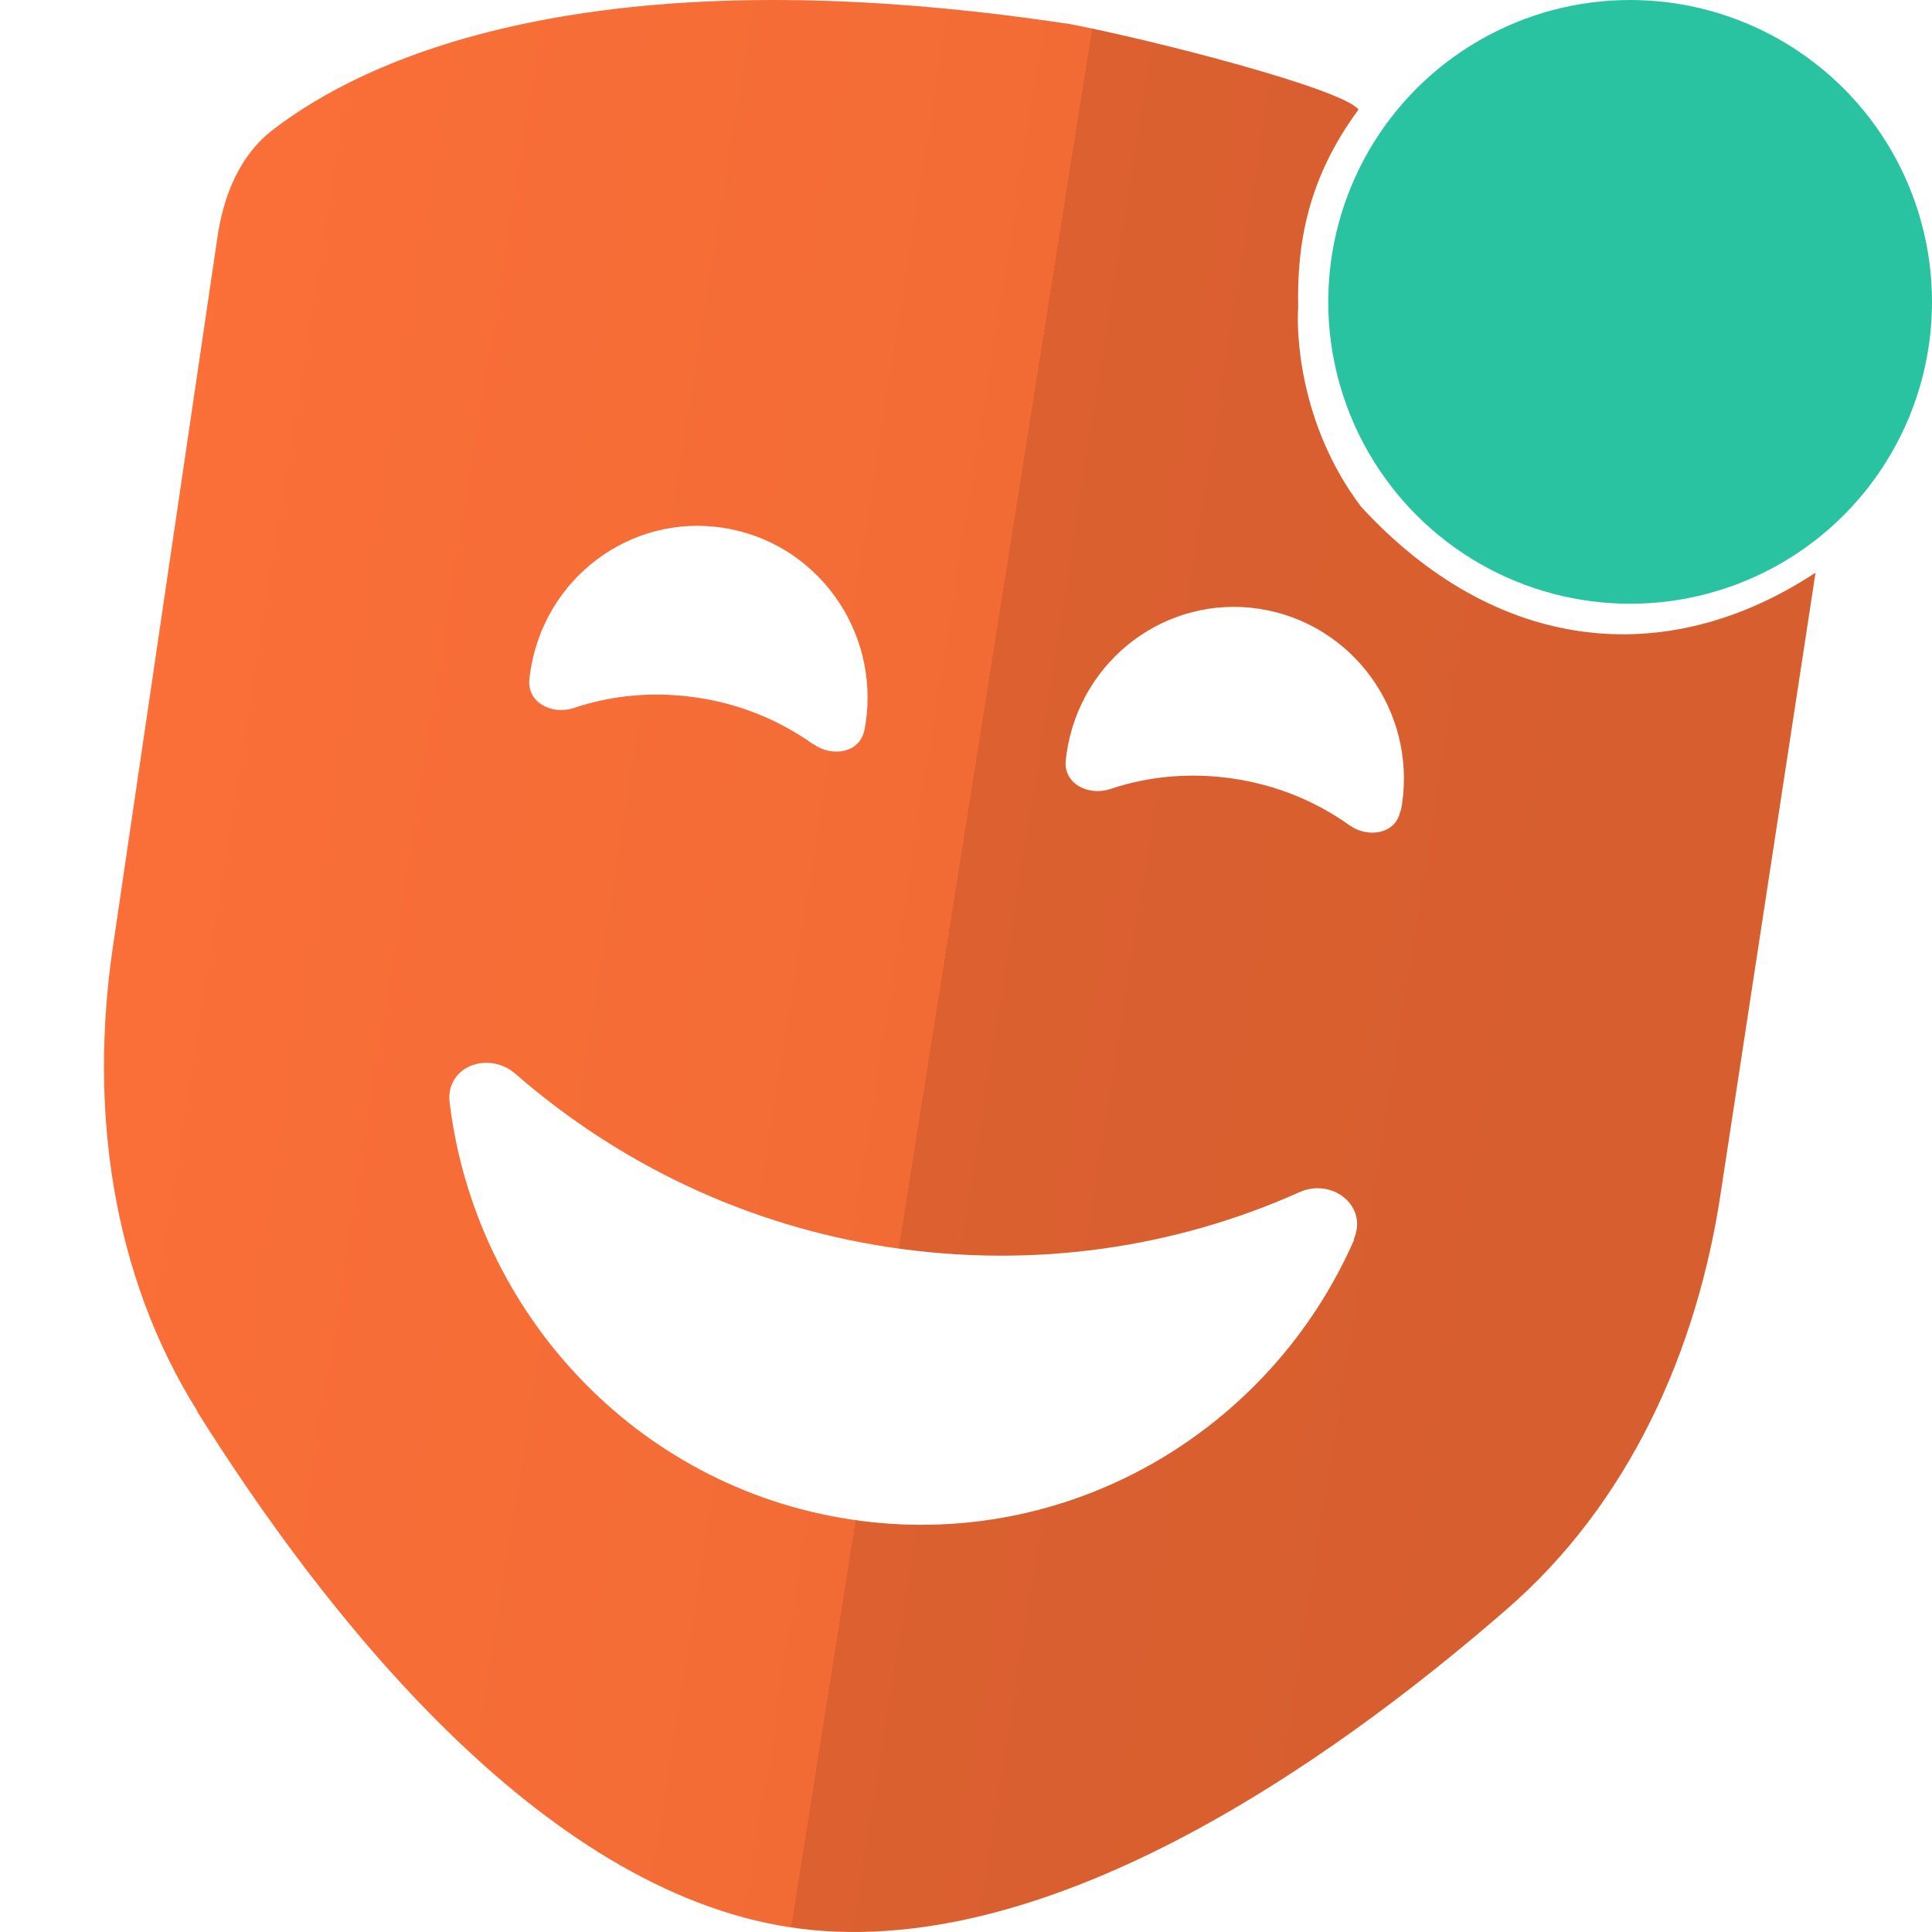 <svg xmlns="http://www.w3.org/2000/svg" xmlns:xlink="http://www.w3.org/1999/xlink" width="512" height="512"><defs><linearGradient id="a"><stop offset="0" style="stop-color:#fb6f38;stop-opacity:1"/><stop offset=".503" style="stop-color:#f26b35;stop-opacity:1"/><stop offset=".503" style="stop-color:#dc6030;stop-opacity:1"/><stop offset=".857" style="stop-color:#d75e2f;stop-opacity:1"/></linearGradient><linearGradient xlink:href="#a" id="b" x1="27.554" x2="481.132" y1="184.112" y2="256" gradientUnits="userSpaceOnUse"/></defs><!--!Font Awesome Free 6.6.0 by @fontawesome - https://fontawesome.com License - https://fontawesome.com/license/free Copyright 2024 Fonticons, Inc.--><path d="M345.593-384.635c29.4 46.9 79.5 110.9 137.6 119.7s124.5-37.5 166.1-73.7c28.3-24.5 44.3-59.8 49.8-97.2l24.2-164.3c1.4-9.8.6-19.9-5.1-27.9-14.8-20.9-57.3-61.2-170-78.3s-164.8 8.9-185 24.5c-7.8 6-11.5 15.4-12.9 25.2l-24.2 164.3c-5.5 37.3-.4 75.8 19.6 107.7zm142.9-154.7c-7.7-5.5-16.8-9.3-26.8-10.8s-19.8-.6-28.7 2.4c-5.1 1.7-10.9-1.3-10.3-6.7.1-.5.1-1.1.2-1.6 3.2-21.8 23.2-36.8 44.7-33.5s36.3 23.5 33.1 45.3c-.1.5-.2 1.1-.3 1.6-1 5.3-7.4 6.4-11.8 3.3zm136.2 15.5c-1 5.3-7.4 6.4-11.8 3.3-7.7-5.5-16.8-9.3-26.8-10.8s-19.8-.6-28.7 2.4c-5.1 1.7-10.9-1.3-10.3-6.7.1-.5.1-1.1.2-1.6 3.2-21.8 23.2-36.8 44.7-33.5s36.3 23.5 33.1 45.3c-.1.5-.2 1.1-.3 1.6zm-10.7 99.4c-19.6 44.7-66.8 72.5-116.8 64.9s-87.1-48.2-93-96.7c-1-8.3 8.9-12.1 15.2-6.7 23.9 20.8 53.6 35.3 87 40.3s66.1.1 94.9-12.8c7.6-3.4 16 3.2 12.6 10.9z"/><path d="M158.193-398.135c41.7 36.1 108 82.5 166.1 73.7 6.1-.9 12.1-2.5 18-4.5-9.2-12.3-17.3-24.4-24.2-35.4-21.9-35-28.8-75.2-25.9-113.6-20.6 4.1-39.2 13-54.7 25.4-6.5 5.2-16.3 1.3-14.8-7 6.4-33.5 33-60.9 68.2-66.3 2.6-.4 5.3-.7 7.9-.8l19.4-131.3c2-13.8 8-32.7 25-45.9 18.6-14.3 50.9-30.5 103.6-35.3l-2.4-2.1c-20.2-15.6-72.4-41.6-185.1-24.5s-155.2 57.4-170 78.3c-5.7 8-6.5 18.1-5.1 27.9l24.2 164.3c5.5 37.3 21.5 72.6 49.8 97.2zm87.7-219.6c4.4-3.1 10.8-2 11.8 3.3.1.5.2 1.1.3 1.6 3.2 21.8-11.6 42-33.1 45.3s-41.5-11.8-44.7-33.5c-.1-.5-.1-1.1-.2-1.6-.6-5.4 5.2-8.4 10.3-6.7 9 3 18.8 3.9 28.7 2.4s19.1-5.3 26.8-10.8zm656.051 990.011c23.807 37.977 64.375 89.8 111.421 96.926s100.813-30.366 134.498-59.678c22.916-19.839 35.872-48.423 40.325-78.707l19.596-133.041c1.134-7.935.486-16.114-4.13-22.592-11.984-16.923-46.398-49.556-137.656-63.403-91.258-13.846-133.445 7.207-149.802 19.839-6.316 4.858-9.312 12.47-10.446 20.406l-19.596 133.04c-4.453 30.204-.324 61.379 15.871 87.21zm115.713-125.268c-6.235-4.453-13.604-7.53-21.702-8.745-8.097-1.214-16.032-.486-23.24 1.944-4.129 1.376-8.825-1.053-8.34-5.426.081-.405.081-.89.162-1.295 2.592-17.653 18.786-29.799 36.196-27.127s29.394 19.03 26.802 36.682c-.08.405-.161.89-.242 1.295-.81 4.292-5.993 5.183-9.555 2.672zm110.287 12.551c-.81 4.292-5.993 5.183-9.555 2.673-6.235-4.454-13.604-7.531-21.702-8.746-8.097-1.214-16.032-.486-23.24 1.944-4.129 1.376-8.825-1.053-8.34-5.426.081-.404.081-.89.162-1.295 2.592-17.653 18.787-29.799 36.196-27.127 17.41 2.673 29.394 19.03 26.802 36.682-.08.405-.161.89-.242 1.295zm-8.665 80.489c-15.87 36.195-54.09 58.706-94.578 52.552s-70.528-39.03-75.306-78.302c-.81-6.72 7.207-9.798 12.308-5.425 19.353 16.842 43.403 28.584 70.448 32.632 27.045 4.05 53.524.081 76.845-10.364 6.154-2.753 12.955 2.59 10.202 8.826z"/><path d="M756.676 361.344c33.767 29.232 87.453 66.804 134.499 59.678 4.94-.729 9.798-2.024 14.575-3.644-7.45-9.96-14.008-19.757-19.596-28.665-17.733-28.34-23.32-60.892-20.972-91.986-16.68 3.32-31.742 10.526-44.293 20.567-5.263 4.21-13.199 1.053-11.984-5.668 5.182-27.127 26.721-49.313 55.224-53.686 2.106-.324 4.292-.567 6.397-.648l15.71-106.32c1.619-11.174 6.477-26.478 20.243-37.166 15.061-11.58 41.216-24.697 83.89-28.584l-1.944-1.7C972.068 70.888 929.8 49.835 838.54 63.681s-125.672 46.48-137.656 63.403c-4.615 6.478-5.263 14.657-4.13 22.592l19.596 133.041c4.454 30.203 17.41 58.787 40.325 78.707zm71.015-177.82c3.563-2.51 8.745-1.619 9.555 2.673.08.405.162.89.243 1.295 2.591 17.653-9.393 34.01-26.803 36.682s-33.604-9.555-36.195-27.127c-.081-.405-.081-.89-.162-1.295-.486-4.373 4.21-6.802 8.34-5.426 7.288 2.43 15.223 3.158 23.24 1.944 8.016-1.215 15.466-4.292 21.701-8.745z"/><g style="display:inline"><g style="display:inline"><path d="M52.2 373.985c33.593 53.588 90.837 126.715 157.222 136.77s142.254-42.848 189.786-84.21c32.336-27.994 50.618-68.328 56.902-111.061l25.022-163.722c-40.008 26.337-85.058 21.05-120.471-17.525-16.717-22.176-17.058-47.052-16.629-52.646-.373-16.707 2.43-34.267 16.004-52.559-4.433-5.571-54.304-18.405-76.345-22.622-128.77-19.538-188.3 10.17-211.38 27.994C63.397 41.26 59.17 52 57.57 63.198L29.92 250.927c-6.285 42.62-.457 86.61 22.395 123.058zm163.278-176.76c-8.798-6.285-19.196-10.626-30.622-12.34s-22.623-.686-32.792 2.742c-5.828 1.942-12.455-1.485-11.77-7.656.115-.57.115-1.256.23-1.828 3.656-24.908 26.508-42.047 51.074-38.277s41.476 26.851 37.82 51.76c-.114.571-.229 1.257-.343 1.828-1.143 6.056-8.455 7.313-13.483 3.77zm155.622 17.71c-1.142 6.056-8.455 7.313-13.482 3.77-8.798-6.284-19.196-10.626-30.622-12.34-11.426-1.713-22.623-.685-32.793 2.743-5.827 1.942-12.454-1.486-11.768-7.656.114-.57.114-1.256.228-1.828 3.656-24.908 26.508-42.048 51.074-38.277 24.566 3.77 41.477 26.851 37.82 51.76-.114.571-.228 1.257-.342 1.828zM358.875 328.51c-22.395 51.074-76.326 82.838-133.456 74.155-57.13-8.684-99.52-55.074-106.262-110.49-1.143-9.484 10.169-13.826 17.367-7.655 27.308 23.766 61.244 40.333 99.407 46.046s75.526.115 108.433-14.625c8.683-3.885 18.281 3.656 14.396 12.454z" style="fill:url(#b);fill-opacity:1;stroke-width:1.143"/></g><g style="display:inline;fill:#2ac3a2;fill-opacity:1"><circle cx="432" cy="80" r="80" style="opacity:1;fill:#2ac3a2;fill-opacity:1;stroke-width:3.63;stroke-linejoin:round"/></g></g></svg>